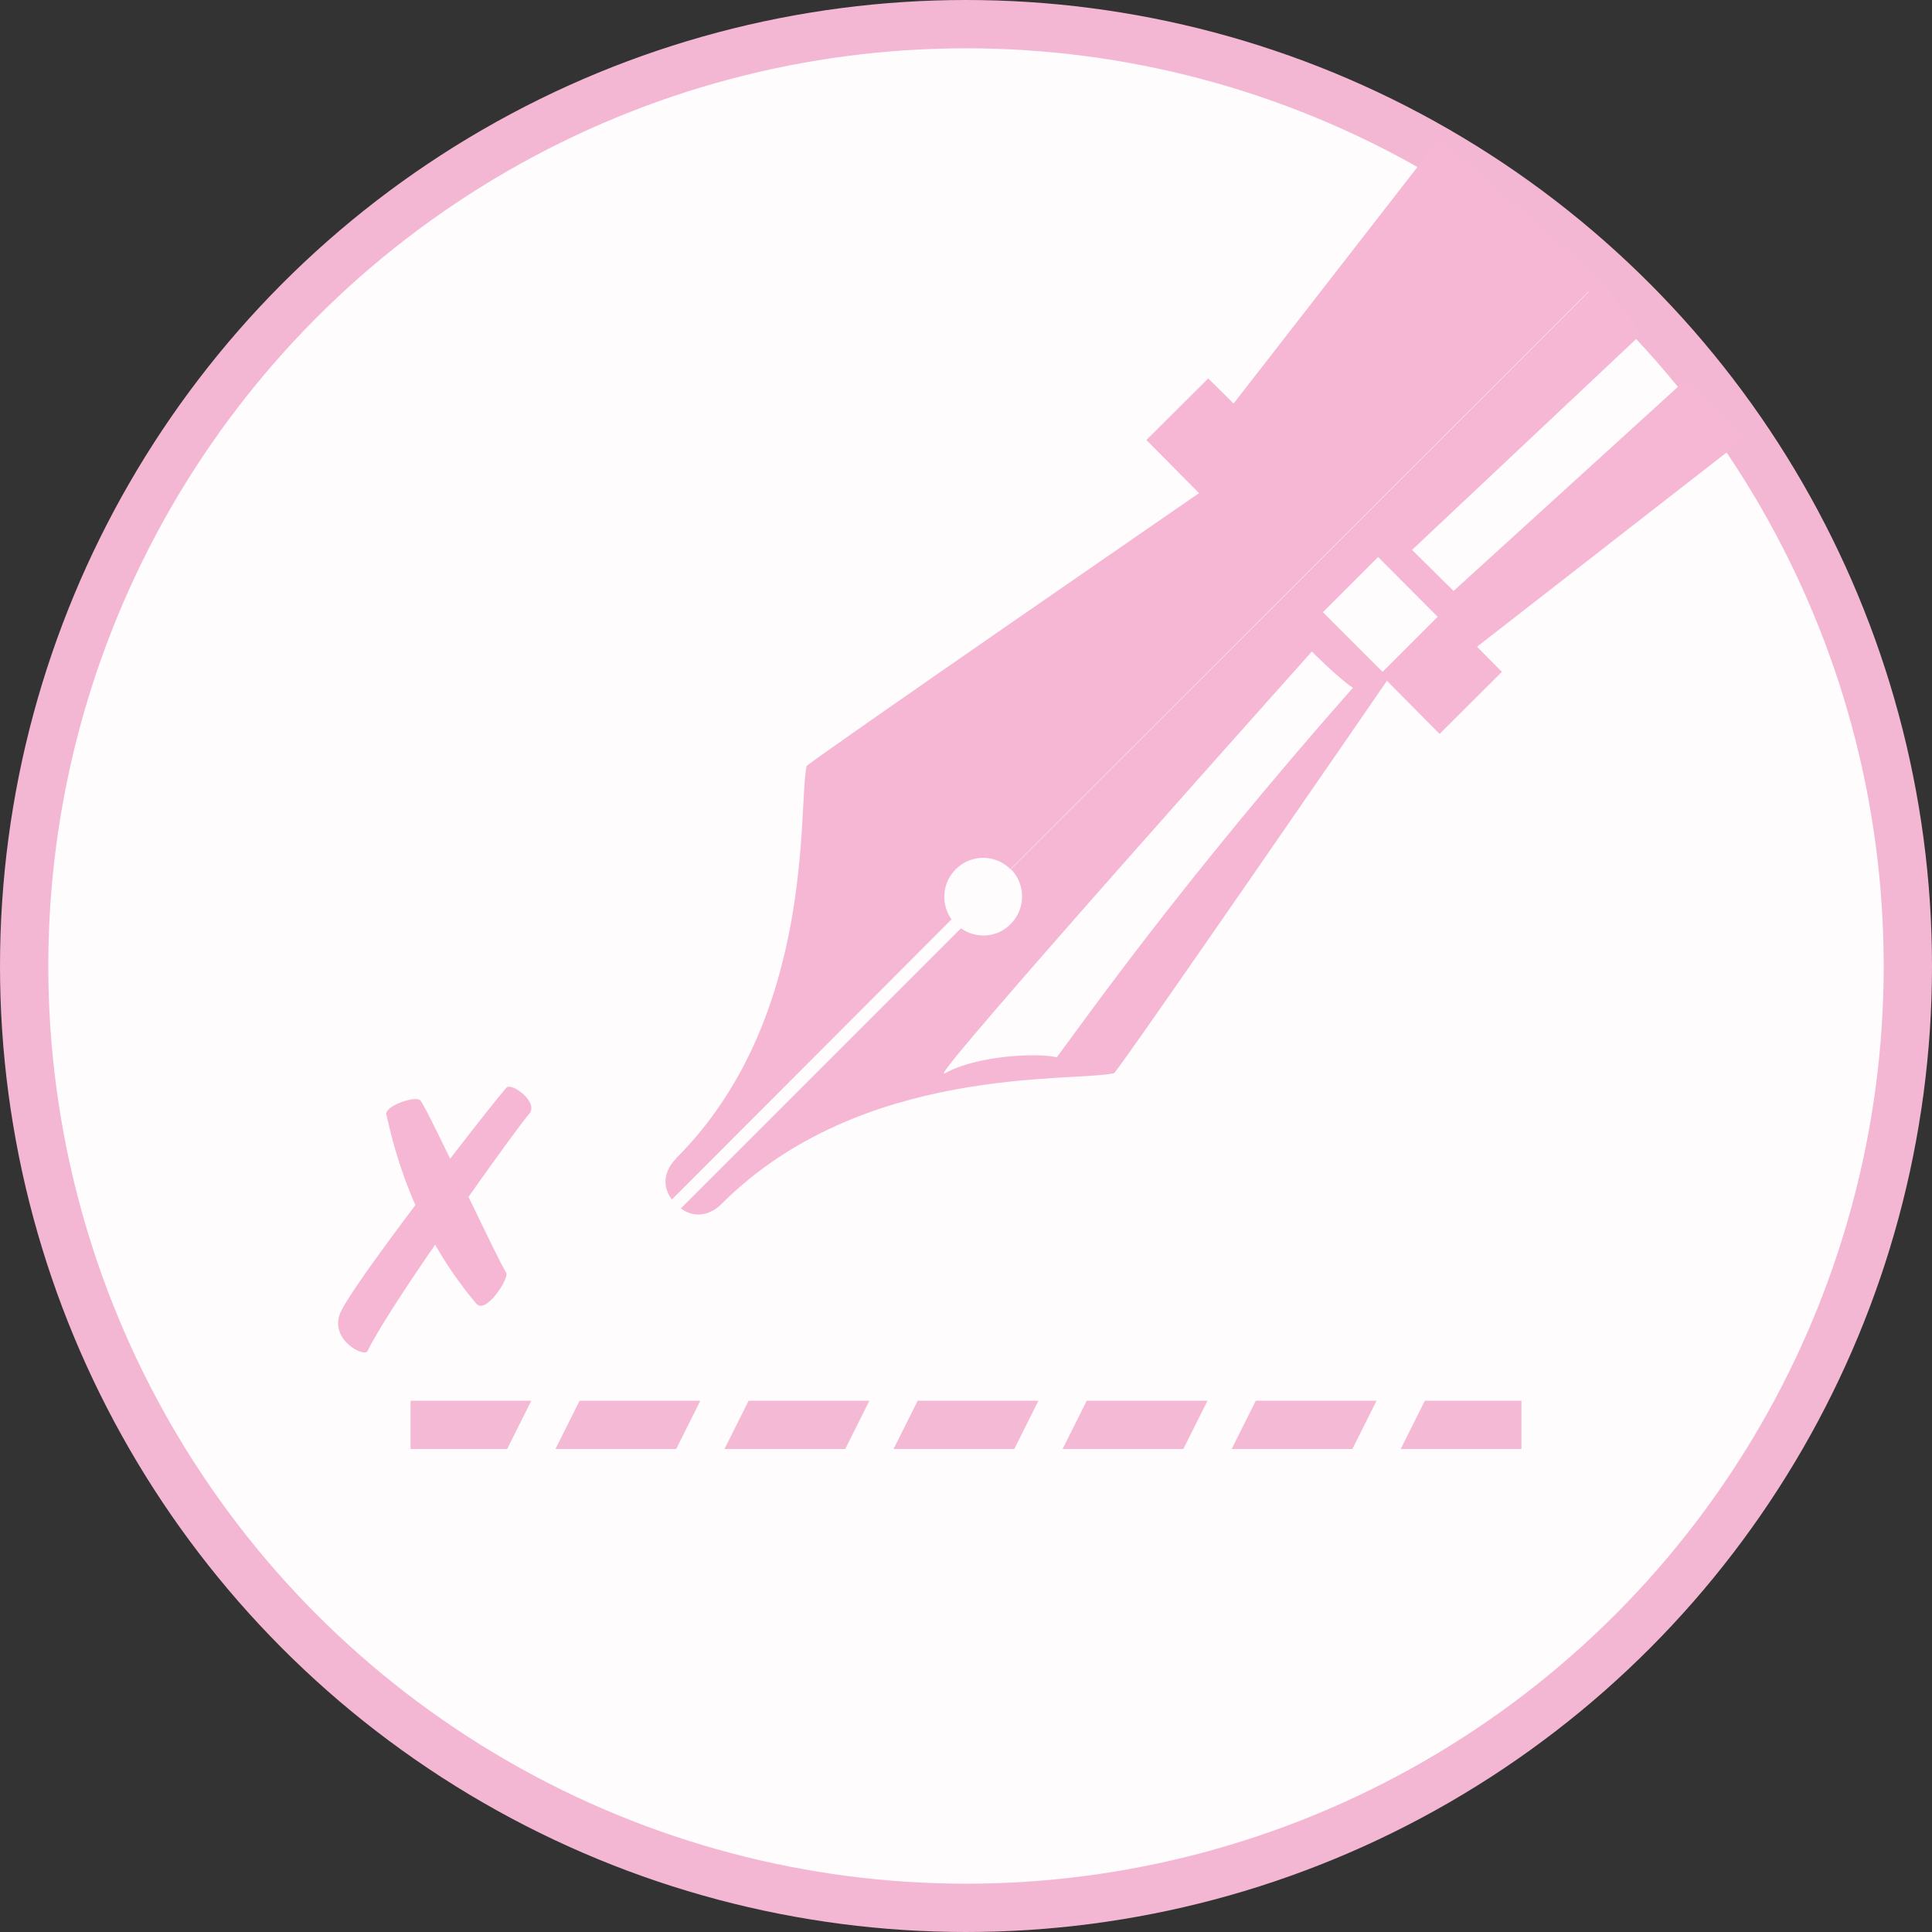 <svg width="80" height="80" xmlns="http://www.w3.org/2000/svg"><rect width="100%" height="100%" fill="#333333" stroke="none"/><g fill="none" fill-rule="evenodd"><circle stroke="#F4B7D3" stroke-width="2" fill="#FFFCFD" cx="40" cy="40" r="39"/><path d="M17.2 49.9c-1.43 1.9-2.77 3.75-3.08 4.4-.55 1.14.96 1.93 1.1 1.64.4-.82 1.55-2.6 2.8-4.4.45.8 1.02 1.63 1.7 2.44.4.47 1.38-1.06 1.24-1.28-.18-.28-.85-1.67-1.56-3.14 1.22-1.74 2.28-3.17 2.48-3.4.5-.48-.68-1.34-.9-1.13-.24.26-1.2 1.47-2.34 2.95-.62-1.28-1.14-2.33-1.24-2.42-.23-.2-1.5.25-1.4.6.16.7.47 2.08 1.2 3.74zM72.26 18.14l-11.1 8.64 1.03 1.04-2.58 2.57-2.18-2.2s-10.92 15.87-11.3 16.25c-1.7.38-10.45-.38-16.24 5.4-.35.36-1 .7-1.7.2l11.6-11.6c.62.44 1.5.4 2.06-.18.63-.63.63-1.65 0-2.28l24.42-24.4 1.7 2.25-9.5 8.94 1.72 1.7 9.65-8.78 2.4 2.42zM28 47.96c5.8-5.8 5.03-14.53 5.4-16.24.4-.38 16.25-11.3 16.25-11.3l-2.18-2.2 2.56-2.55 1.05 1.04L59.6 5.75l6.7 5.82L41.85 36c-.63-.64-1.65-.64-2.28 0-.56.56-.62 1.44-.17 2.07l-11.58 11.6c-.52-.7-.17-1.36.18-1.7zm11.1-3.5c1.34-.77 3.9-.87 4.66-.68 1.14-1.52 5.13-7.22 12.26-15.3-.57-.37-1.7-1.5-1.7-1.5S38.53 44.63 39.1 44.44zm17.96-21.4l2.47 2.48-2.28 2.28-2.47-2.47 2.28-2.28z" fill="#F5B7D4"/><path d="M17 58h5l-1 2h-4v-2zm7 0h5l-1 2h-5l1-2zm7 0h5l-1 2h-5l1-2zm7 0h5l-1 2h-5l1-2zm7 0h5l-1 2h-5l1-2zm7 0h5l-1 2h-5l1-2zm7 0h4v2h-5l1-2z" opacity=".95" fill="#F4B7D3"/></g></svg>